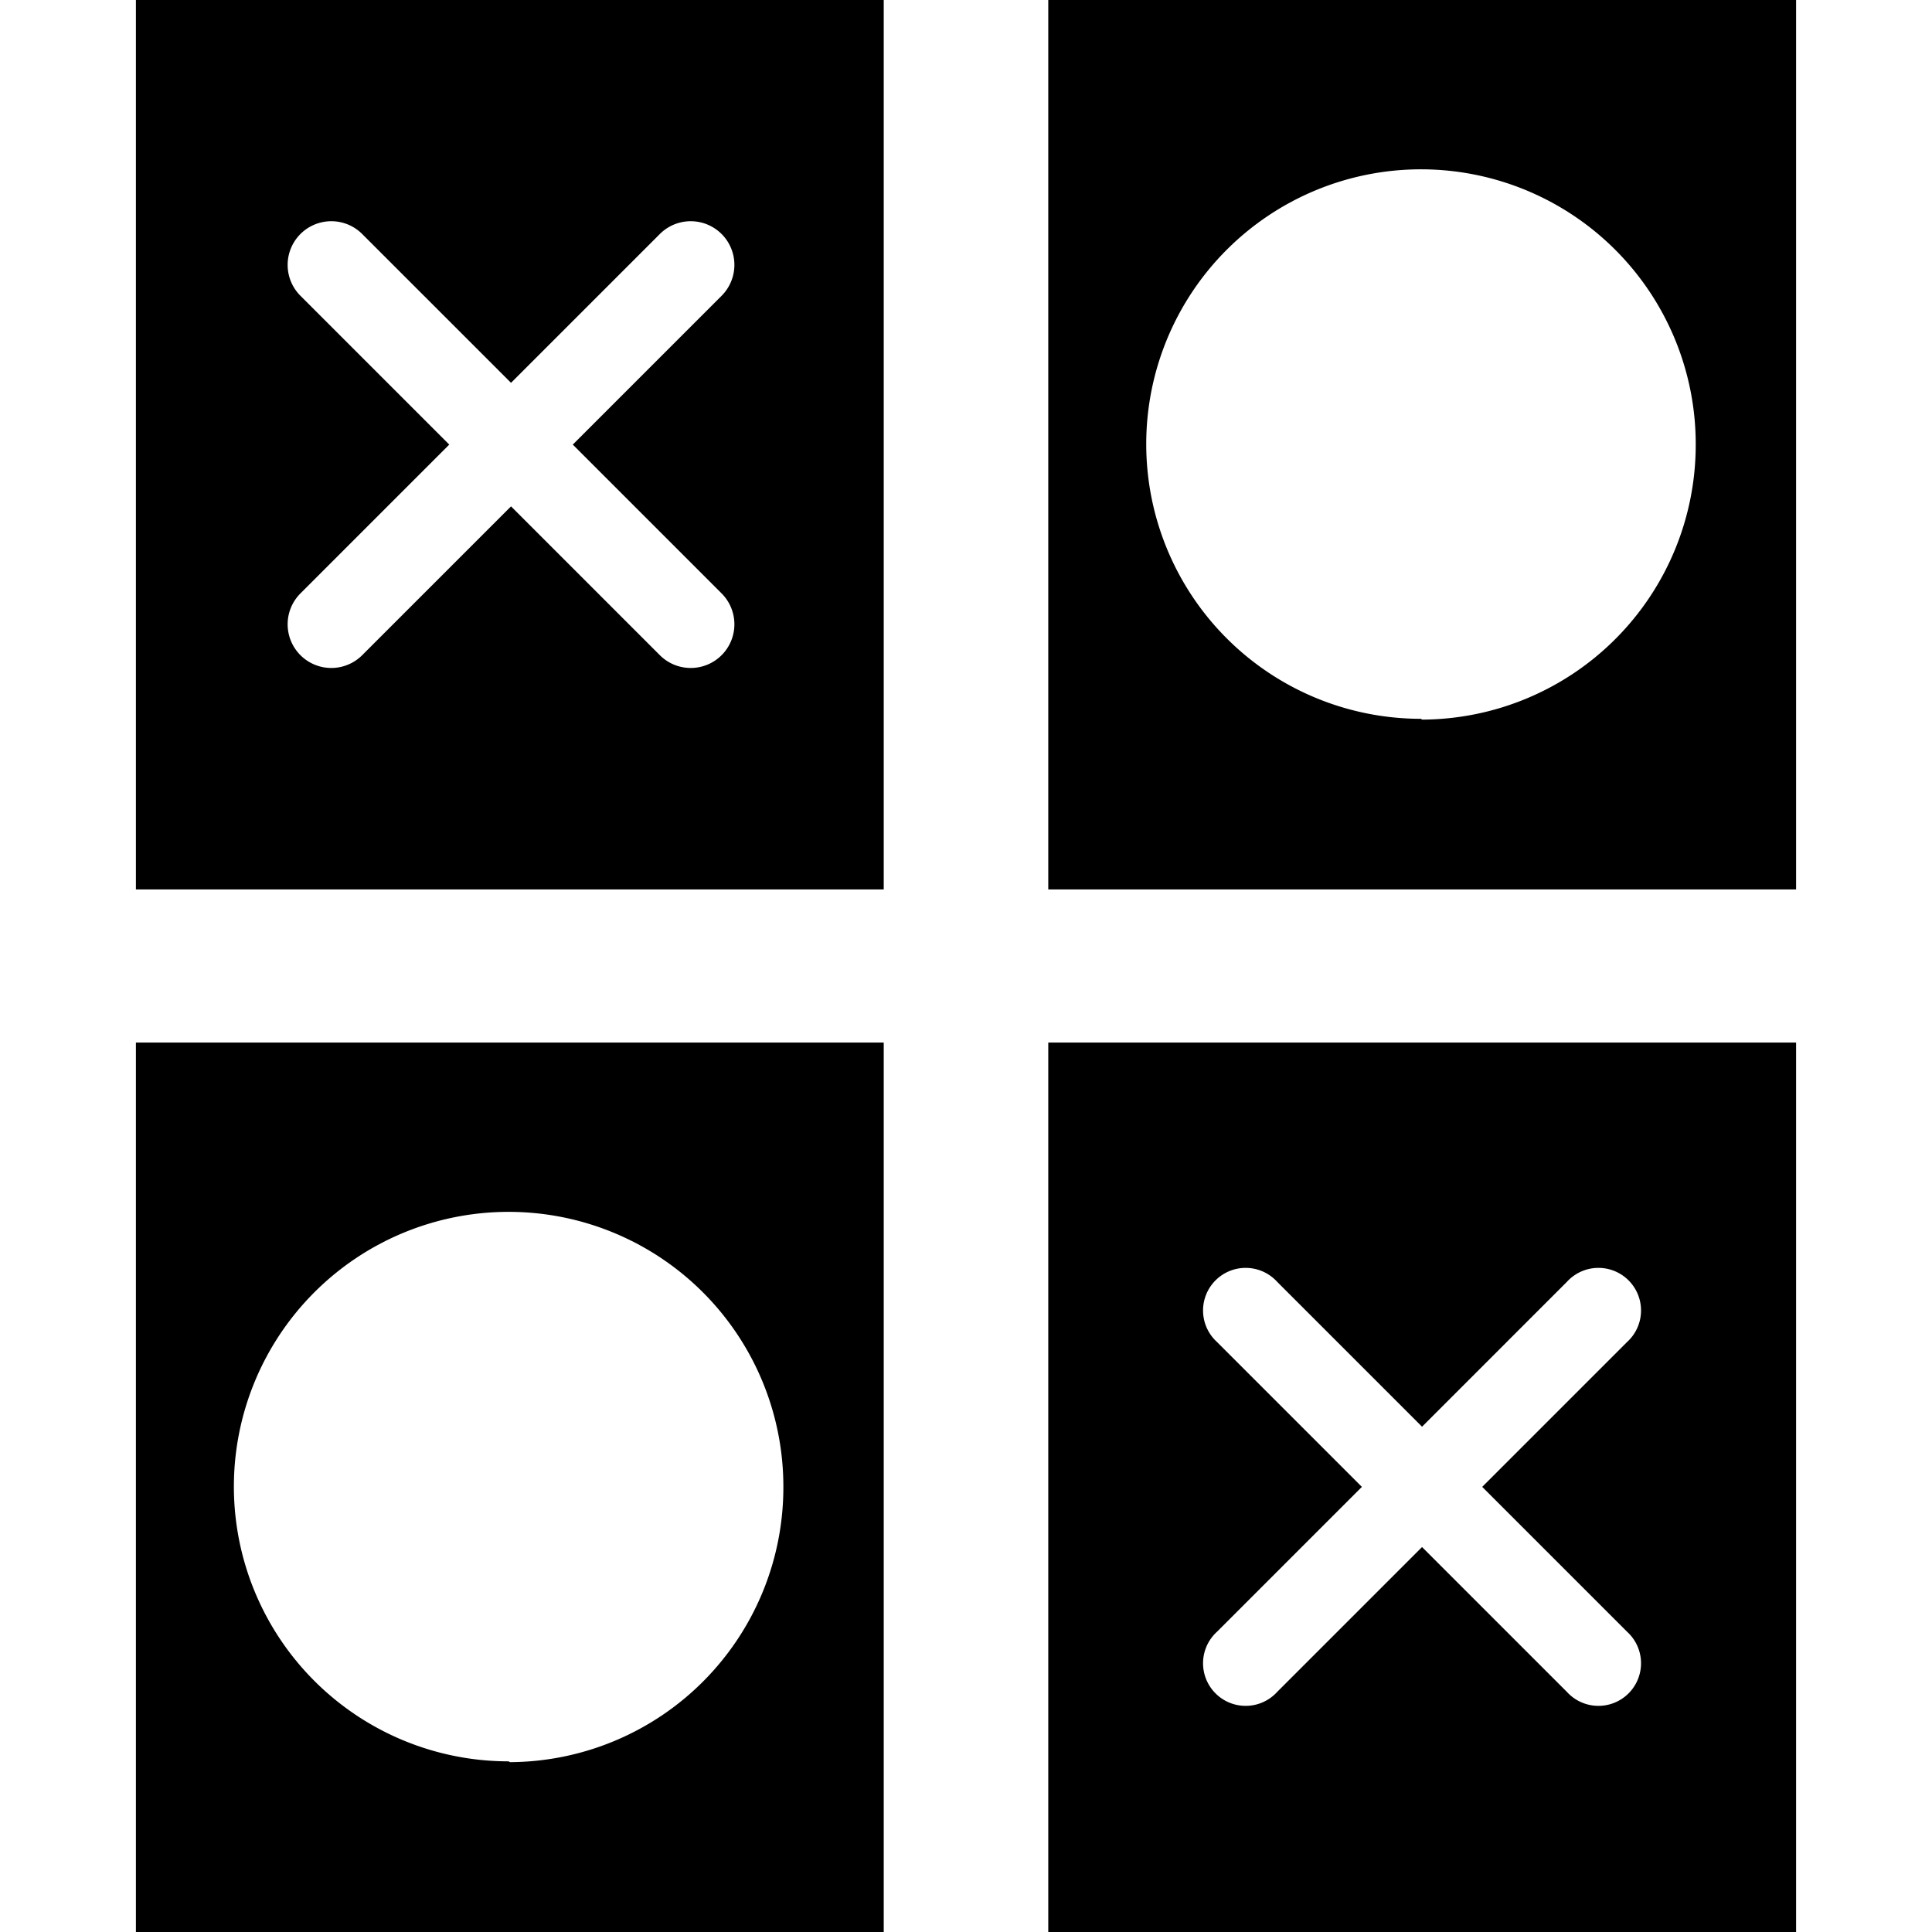<svg height='100px' width='100px'  fill="#000000" xmlns="http://www.w3.org/2000/svg" data-name="Layer 1" viewBox="0 0 62.36 72.57" x="0px" y="0px"><title>79</title><path d="M378.82,1813.71v33.41h28.09v-33.41H378.82Zm22,22.29a1.64,1.64,0,0,1-2.32,2.32l-5.59-5.59-5.59,5.59A1.64,1.64,0,0,1,385,1836l5.59-5.59-5.59-5.59a1.64,1.64,0,0,1,2.32-2.32l5.59,5.59,5.59-5.59a1.64,1.64,0,0,1,2.32,2.32l-5.59,5.59Z" transform="translate(-378.82 -1813.71)"></path><path d="M413.09,1852.87v33.41h28.09v-33.41H413.09ZM434.83,1875a1.6,1.6,0,1,1-2.26,2.26l-5.44-5.44-5.44,5.44a1.6,1.6,0,1,1-2.26-2.26l5.44-5.44-5.44-5.44a1.6,1.6,0,1,1,2.26-2.26l5.44,5.44,5.44-5.44a1.6,1.6,0,1,1,2.26,2.26l-5.44,5.44Z" transform="translate(-378.82 -1813.71)"></path><path d="M378.82,1852.87v33.41h28.09v-33.41H378.82Zm14,27a10.32,10.32,0,1,1,10.32-10.32A10.32,10.32,0,0,1,392.87,1879.9Z" transform="translate(-378.82 -1813.71)"></path><path d="M413.09,1813.71v33.41h28.09v-33.41H413.09Zm14,27a10.32,10.32,0,1,1,10.32-10.32A10.32,10.32,0,0,1,427.13,1840.74Z" transform="translate(-378.82 -1813.71)"></path></svg>